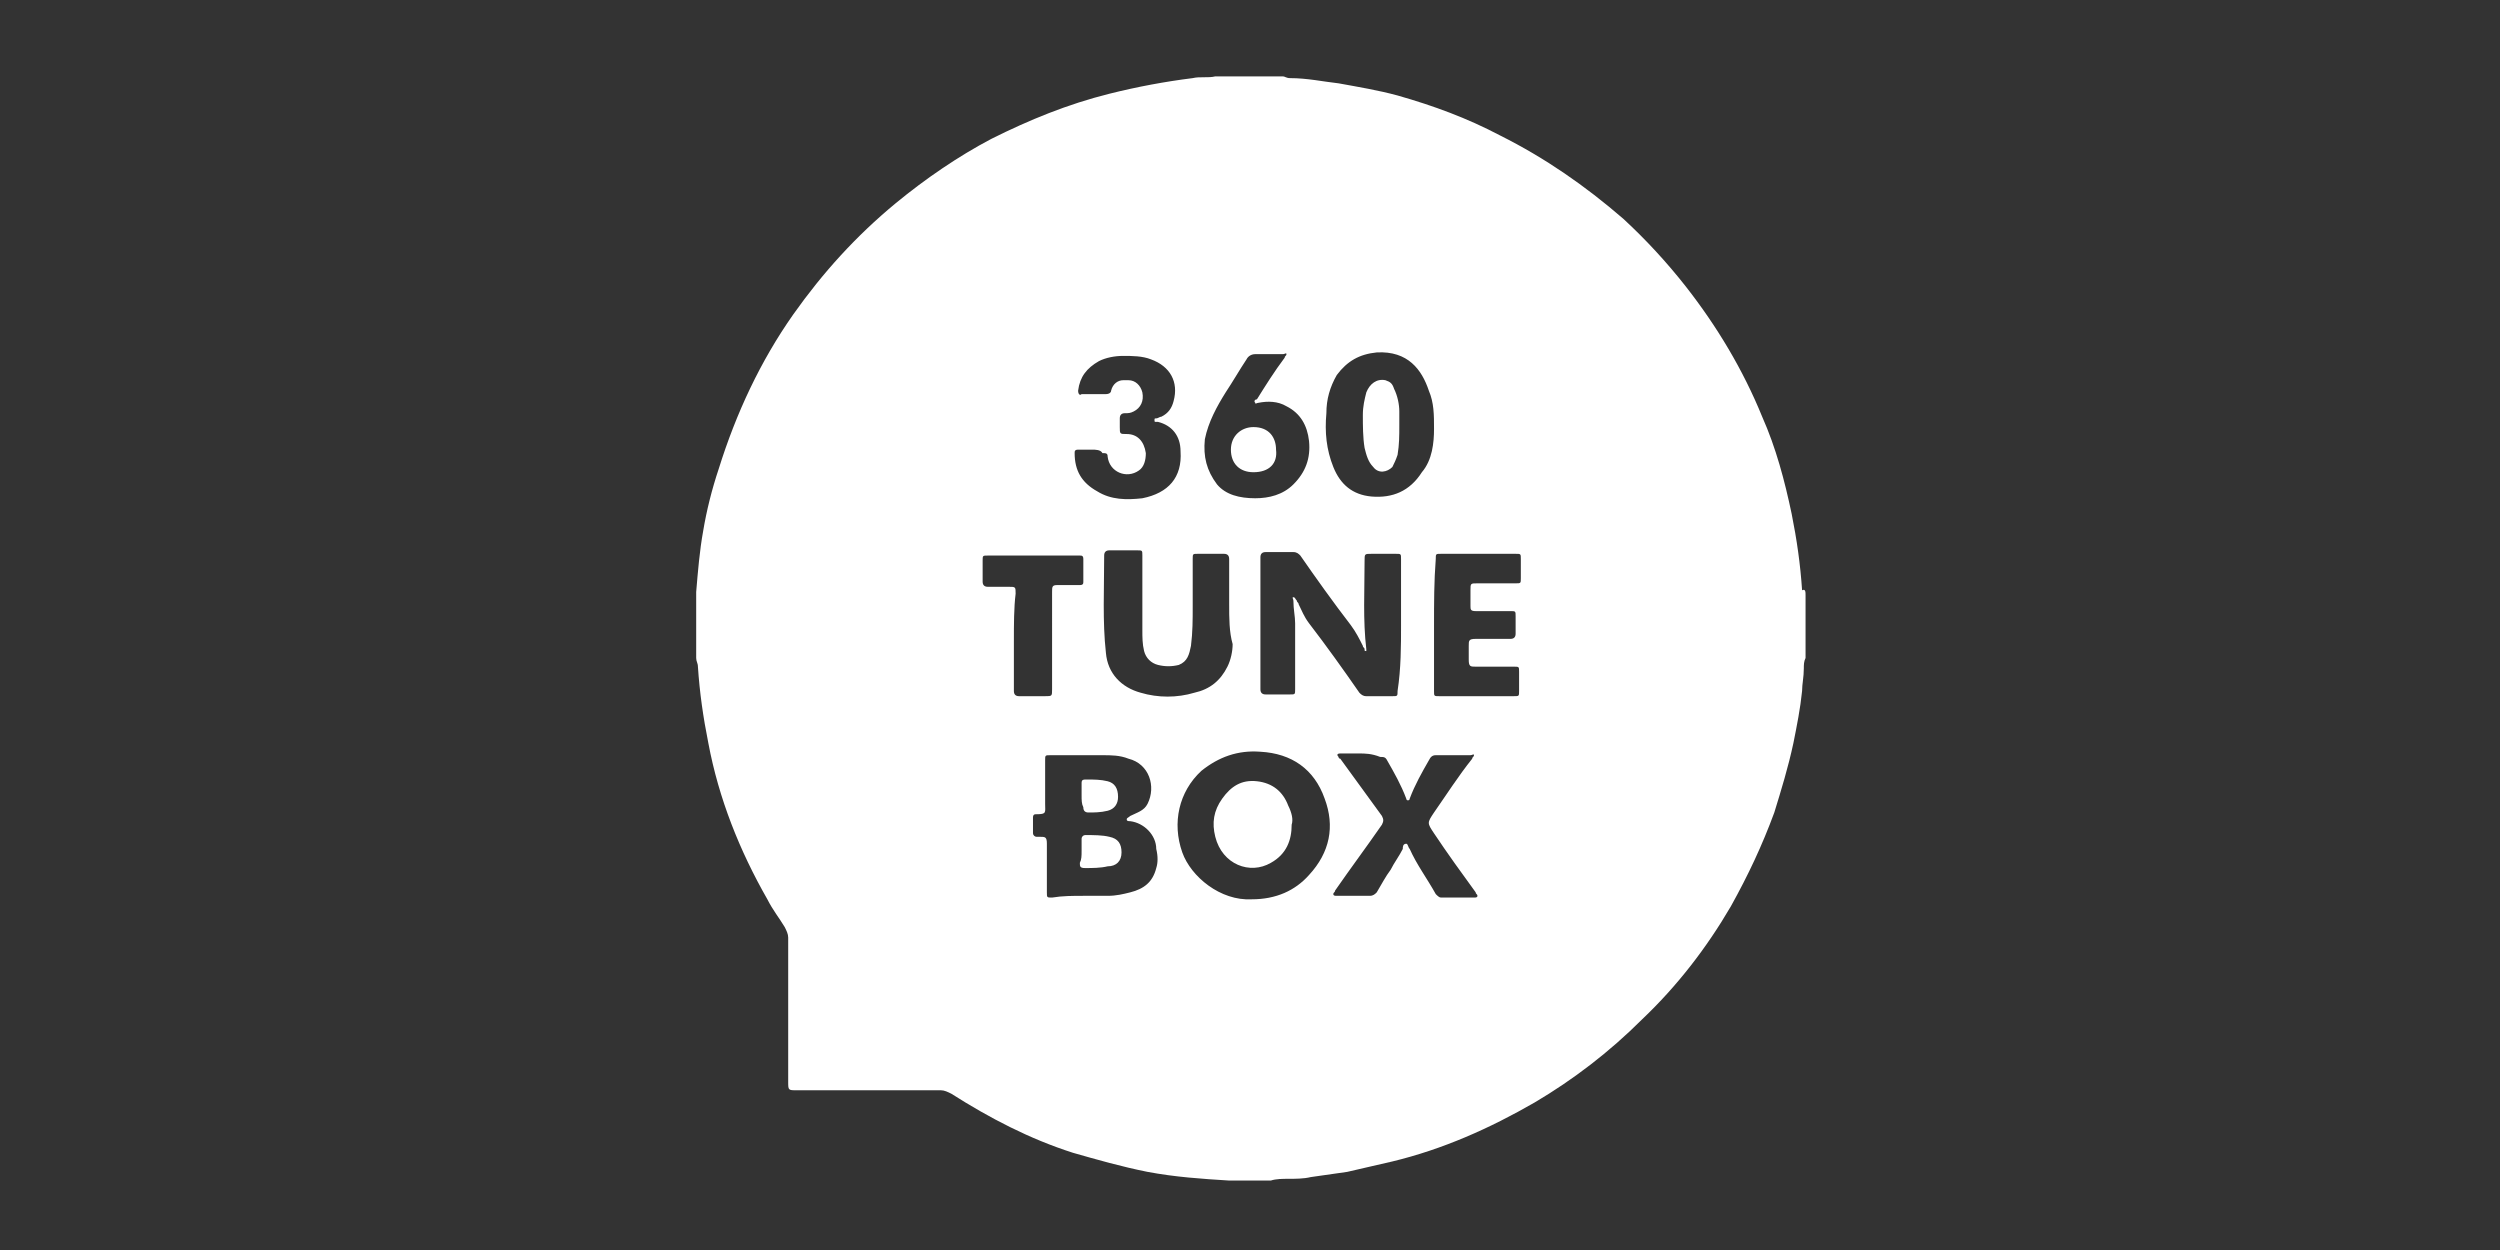 <svg xmlns="http://www.w3.org/2000/svg" viewBox="225.6 384.9 144 72"><rect x="225.6" y="384.9" width="144" height="72" fill="#333333" stroke="none"/><g fill="#FFF"><path d="M329.6 419.2v3.6c-.1.2-.1.4-.1.6 0 .5-.1.9-.1 1.3-.1 1-.3 2-.5 3-.3 1.4-.7 2.7-1.1 4-.7 1.9-1.5 3.6-2.5 5.4-1.4 2.4-3.1 4.6-5.1 6.5-1.9 1.9-4 3.5-6.2 4.8-2.6 1.5-5.3 2.7-8.2 3.4-.9.2-1.7.4-2.6.6l-2.1.3c-.4.1-.9.1-1.3.1-.3 0-.7 0-1 .1H296.4c-1.6-.1-3.1-.2-4.7-.5-1.5-.3-2.9-.7-4.3-1.1-2.5-.8-4.8-2-7-3.4-.2-.1-.4-.2-.6-.2h-8.3c-.5 0-.5 0-.5-.5v-8.3c0-.2-.1-.4-.2-.6-.3-.5-.7-1-1-1.6-1.6-2.8-2.8-5.8-3.4-9-.3-1.5-.5-2.9-.6-4.4 0-.2-.1-.3-.1-.5v-3.6-.2c.1-1.2.2-2.4.4-3.5.2-1.2.5-2.4.9-3.6 1-3.2 2.4-6.2 4.3-8.9 1.7-2.4 3.6-4.5 5.9-6.4 1.7-1.4 3.6-2.7 5.5-3.7 2.2-1.1 4.4-2 6.8-2.6 1.6-.4 3.2-.7 4.8-.9.4-.1.9 0 1.3-.1h3.9c.1 0 .2.1.4.1 1 0 1.9.2 2.8.3 1.1.2 2.3.4 3.4.7 2.1.6 4 1.3 5.9 2.3 2.6 1.3 4.9 2.9 7.1 4.8 1.3 1.2 2.5 2.5 3.6 3.9 1.8 2.3 3.3 4.8 4.4 7.5.8 1.8 1.3 3.7 1.7 5.6.3 1.5.5 2.9.6 4.4.2-.1.2.1.2.3zm-23.3 1.7v-3.8c0-.3 0-.3-.3-.3h-1.4c-.4 0-.4 0-.4.4 0 1.7-.1 3.4.1 5.1v.1c-.1 0-.1 0-.1-.1s-.1-.1-.1-.2c-.2-.4-.4-.8-.7-1.2-1-1.3-2-2.7-2.9-4-.1-.1-.2-.2-.4-.2h-1.6c-.2 0-.3.1-.3.3v7.6c0 .2.1.3.3.3h1.4c.3 0 .3 0 .3-.3v-3.8c0-.4-.1-.8-.1-1.3 0-.1-.1-.2 0-.2s.1.1.2.2c0 .1.1.1.1.2.2.4.3.7.6 1.1 1 1.3 2 2.7 2.9 4 .1.1.2.2.4.2h1.5c.3 0 .3 0 .3-.3.2-1.3.2-2.6.2-3.8zm-8.6 15.8c1.4 0 2.5-.5 3.3-1.4 1.2-1.3 1.5-2.8.9-4.4-.6-1.7-1.9-2.6-3.7-2.7-1.3-.1-2.4.3-3.4 1.1-1.3 1.2-1.7 3-1.1 4.7.5 1.4 2.2 2.8 4 2.7zm-9.7-.2h1.4c.5 0 .9-.1 1.3-.2.8-.2 1.3-.6 1.5-1.4.1-.3.1-.7 0-1.1 0-.8-.7-1.5-1.5-1.6-.1 0-.2 0-.2-.1s.1-.1.2-.2c.4-.2.8-.3 1-.7.5-1 .1-2.3-1.1-2.6-.5-.2-1-.2-1.5-.2h-3c-.3 0-.3 0-.3.3v2.5c0 .5.1.6-.5.6-.1 0-.2 0-.2.2v.9c0 .1.1.2.2.2h.2c.3 0 .4 0 .4.4v2.8c0 .3 0 .3.3.3.6-.1 1.2-.1 1.8-.1zm8.4-16.8v-2.6c0-.2-.1-.3-.3-.3h-1.5c-.3 0-.3 0-.3.3v2.7c0 .8 0 1.5-.1 2.3-.1.5-.2.9-.7 1.1-.4.1-.8.1-1.2 0-.4-.1-.7-.4-.8-.8-.1-.4-.1-.8-.1-1.2v-4.3c0-.3 0-.3-.3-.3h-1.6c-.2 0-.3.1-.3.3 0 1.9-.1 3.8.1 5.6.1 1.2.9 2 2 2.3 1 .3 2.1.3 3.1 0 .9-.2 1.5-.7 1.9-1.5.2-.4.3-.9.3-1.3-.2-.7-.2-1.5-.2-2.3zm7.5 8.6h-1.1c-.2 0-.2.1-.1.2 0 0 0 .1.1.1l2.4 3.3c.1.2.1.3 0 .5-.9 1.3-1.8 2.5-2.7 3.8 0 .1-.1.1-.1.2s.1.1.2.1h1.9c.2 0 .3-.1.4-.2.3-.5.5-.9.8-1.3.2-.4.5-.8.7-1.2 0-.1 0-.3.2-.3.1 0 .1.2.2.3.4.9 1 1.7 1.5 2.6.1.1.2.2.3.2h1.9c.1 0 .2 0 .2-.1s-.1-.1-.1-.2c-.8-1.1-1.6-2.2-2.4-3.4-.4-.6-.4-.6 0-1.2.7-1 1.4-2.1 2.2-3.1 0-.1.1-.1.1-.2s-.1 0-.2 0h-2c-.2 0-.3.1-.4.3-.4.7-.8 1.4-1.1 2.2 0 .1-.1.1-.1.1-.1 0-.1-.1-.1-.1-.3-.8-.7-1.5-1.1-2.2-.1-.2-.2-.2-.4-.2-.5-.2-.9-.2-1.2-.2zm4.3-18.7c0-.8 0-1.5-.3-2.2-.4-1.2-1.2-2.3-3-2.2-1 .1-1.7.5-2.3 1.3-.4.7-.6 1.4-.6 2.2-.1 1.1 0 2.1.4 3.1s1.1 1.6 2.2 1.7c1.2.1 2.2-.3 2.9-1.4.6-.7.7-1.7.7-2.5zm0 11.3v3.8c0 .3 0 .3.3.3h4.3c.3 0 .3 0 .3-.3v-1.1c0-.3 0-.3-.3-.3h-2.2c-.3 0-.4 0-.4-.4v-.8c0-.3 0-.4.4-.4h2c.2 0 .3-.1.3-.3v-1c0-.3 0-.3-.3-.3h-2c-.3 0-.3-.1-.3-.3v-.9c0-.4 0-.4.4-.4h2.2c.3 0 .3 0 .3-.3v-1.1c0-.3 0-.3-.3-.3h-4.3c-.3 0-.3 0-.3.3-.1 1.3-.1 2.5-.1 3.8zm-10.3-7.3c.8 0 1.6-.2 2.2-.8.7-.7 1-1.5.9-2.5-.1-.9-.5-1.6-1.3-2-.5-.3-1.1-.3-1.6-.2-.1 0-.2.1-.2 0-.1-.1 0-.2.1-.2.5-.8 1-1.6 1.6-2.4 0-.1.1-.1.1-.2s-.1 0-.2 0h-1.6c-.2 0-.4.1-.5.3-.4.6-.8 1.3-1.2 1.9-.5.8-1 1.7-1.2 2.7-.1 1 .1 1.8.7 2.6.5.6 1.3.8 2.2.8zm-9.4-2.8h-.8c-.2 0-.2.1-.2.2 0 1 .4 1.7 1.3 2.2.8.5 1.7.5 2.6.4 1.5-.3 2.3-1.2 2.2-2.7 0-.9-.5-1.5-1.3-1.7h-.1c-.1 0-.1 0-.1-.1s0-.1.1-.1.2-.1.3-.1c.4-.2.6-.5.7-.9.3-1.1-.2-2-1.3-2.4-.5-.2-1.1-.2-1.6-.2s-1 .1-1.4.3c-.7.4-1.1.9-1.2 1.7 0 .2.1.3.2.2h1.4c.2 0 .3-.1.3-.2.1-.4.4-.6.7-.6h.3c.4 0 .7.3.8.7.1.5-.1.9-.5 1.1-.2.1-.3.1-.5.1s-.3.1-.3.3v.5c0 .4 0 .4.4.4.6 0 1 .4 1.1 1.1 0 .4-.1.8-.4 1-.7.5-1.7.1-1.8-.8 0-.2-.1-.2-.3-.2-.1-.2-.4-.2-.6-.2zm-4.5 11v2.9c0 .2.1.3.3.3h1.5c.4 0 .4 0 .4-.4V419c0-.3 0-.4.3-.4h1.3c.2 0 .2-.1.2-.2v-1.3c0-.2-.1-.2-.2-.2h-5.3c-.3 0-.3 0-.3.3v1.2c0 .2.1.3.3.3h1.2c.4 0 .4 0 .4.4-.1.8-.1 1.8-.1 2.7z"/><path d="M300 432.4c0 .9-.3 1.7-1.2 2.2-1.2.7-2.8.1-3.2-1.5-.2-.8-.1-1.5.4-2.2.5-.7 1.1-1.1 2-1 .9.1 1.5.6 1.8 1.4.2.4.3.8.2 1.1zM287.9 433.9v-.7c0-.1.1-.2.2-.2.5 0 1 0 1.4.1.5.1.7.4.7.9s-.3.8-.8.8c-.4.1-.9.1-1.3.1-.3 0-.3-.1-.3-.3.1-.2.1-.4.1-.7zM287.9 430.7v-.7c0-.2.1-.2.3-.2.4 0 .8 0 1.2.1.4.1.6.4.6.9 0 .4-.2.7-.6.8-.4.1-.8.1-1.1.1-.2 0-.3-.1-.3-.3-.1-.2-.1-.4-.1-.7zM306.2 409.4c0 .6 0 1.1-.1 1.7-.1.3-.2.5-.3.7-.3.3-.8.4-1.1 0-.3-.3-.4-.7-.5-1.1-.1-.6-.1-1.3-.1-1.9 0-.5.1-.9.2-1.3.2-.5.6-.8 1.1-.7.3.1.4.2.5.5.2.4.3.9.3 1.3v.8zM297.8 412.1c-.8 0-1.3-.5-1.3-1.3s.6-1.3 1.3-1.3c.9 0 1.3.6 1.3 1.3.1.8-.4 1.3-1.3 1.3z"/></g></svg>